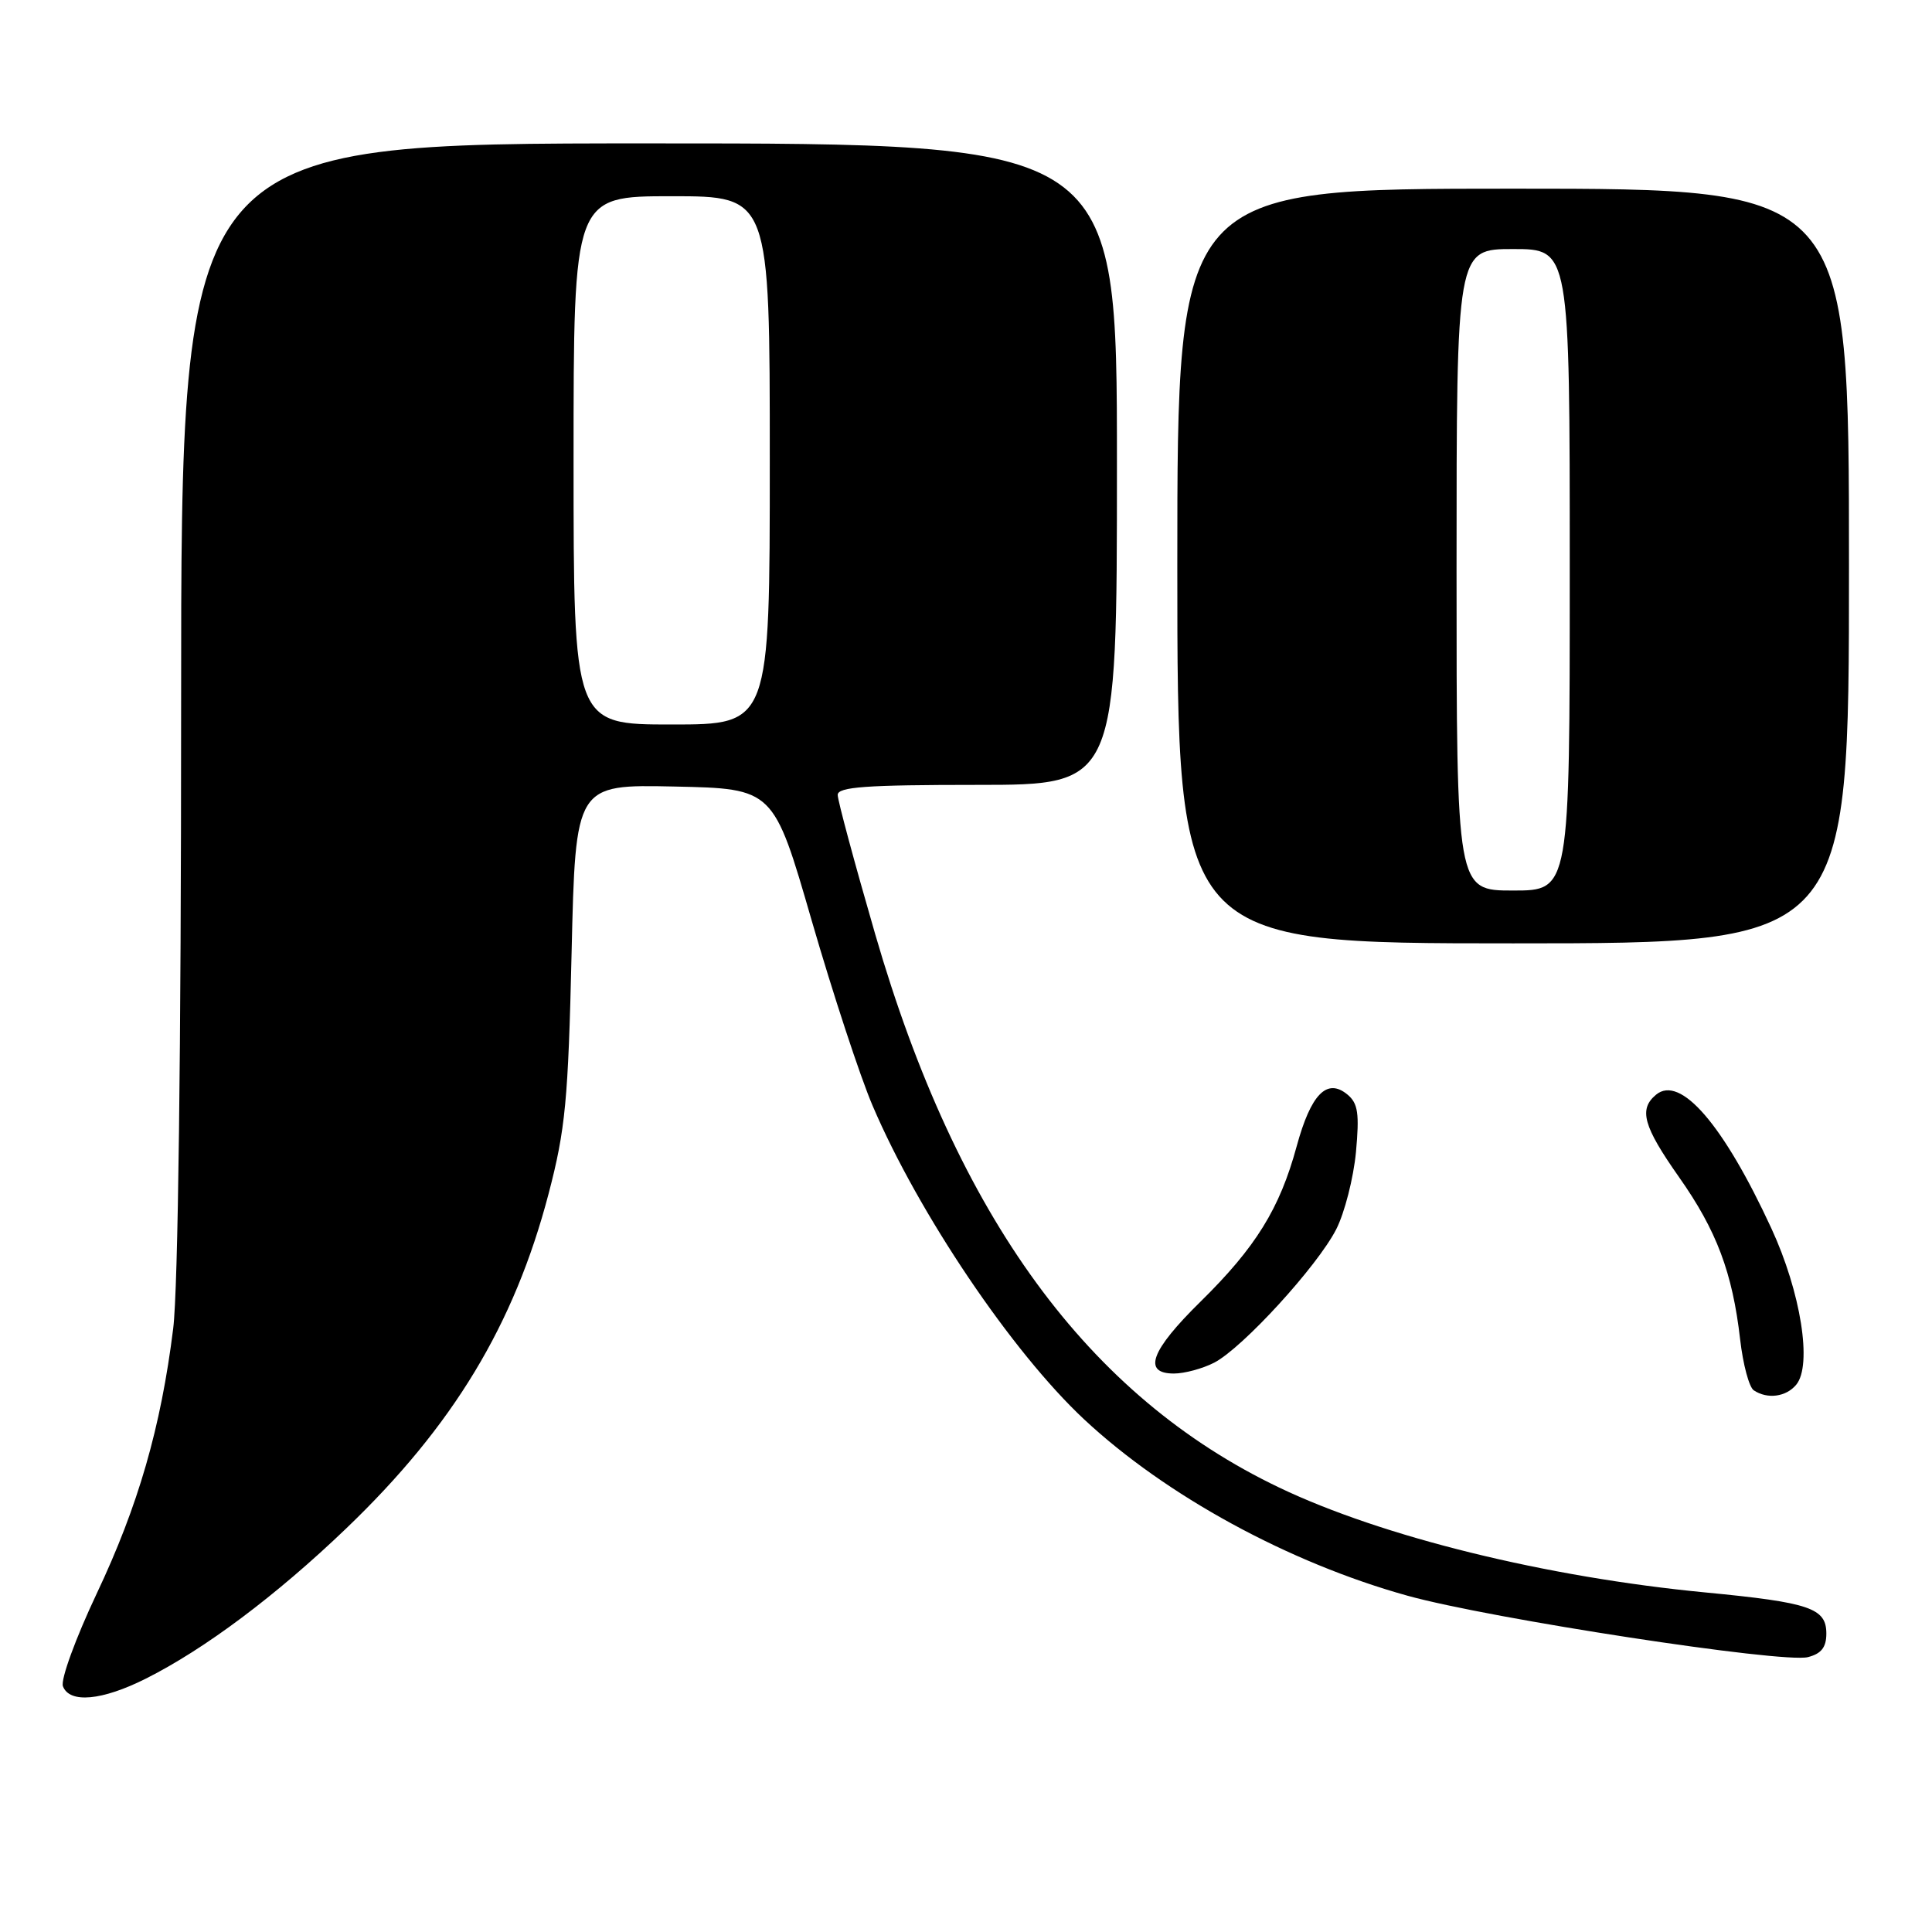 <?xml version="1.0" encoding="UTF-8" standalone="no"?>
<!DOCTYPE svg PUBLIC "-//W3C//DTD SVG 1.1//EN" "http://www.w3.org/Graphics/SVG/1.1/DTD/svg11.dtd" >
<svg xmlns="http://www.w3.org/2000/svg" xmlns:xlink="http://www.w3.org/1999/xlink" version="1.1" viewBox="0 0 256 256">
 <g >
 <path fill="currentColor"
d=" M 19.32 222.43 C 27.13 218.51 36.62 211.40 45.87 202.53 C 60.04 188.95 68.13 175.57 72.69 158.18 C 74.92 149.66 75.29 145.84 75.74 126.22 C 76.26 103.94 76.26 103.94 89.38 104.22 C 102.50 104.50 102.50 104.50 107.56 122.00 C 110.35 131.62 113.97 142.65 115.62 146.50 C 121.72 160.80 134.10 179.15 143.65 188.07 C 154.49 198.19 170.77 207.07 186.50 211.44 C 197.48 214.49 236.17 220.42 239.55 219.58 C 241.33 219.13 242.00 218.28 242.00 216.46 C 242.00 213.08 239.82 212.34 226.00 211.01 C 204.90 208.99 183.16 203.64 169.50 197.11 C 144.16 185.00 126.84 161.28 115.97 123.79 C 113.24 114.37 111.00 106.07 111.00 105.33 C 111.00 104.27 114.75 104.00 129.50 104.00 C 148.00 104.00 148.00 104.00 148.00 61.50 C 148.00 19.00 148.00 19.00 86.00 19.00 C 24.00 19.00 24.00 19.00 24.00 93.28 C 24.00 139.24 23.60 170.78 22.95 176.03 C 21.32 189.14 18.32 199.53 12.80 211.19 C 10.01 217.10 8.01 222.58 8.34 223.44 C 9.22 225.74 13.52 225.34 19.32 222.43 Z  M 238.01 183.48 C 240.16 180.89 238.62 171.21 234.71 162.75 C 228.36 149.00 222.65 142.39 219.44 145.05 C 217.11 146.98 217.74 149.23 222.47 155.96 C 227.46 163.04 229.56 168.62 230.58 177.50 C 230.96 180.80 231.77 183.83 232.39 184.23 C 234.20 185.43 236.67 185.10 238.01 183.48 Z  M 160.89 180.56 C 164.65 178.61 174.56 167.78 177.06 162.88 C 178.17 160.70 179.34 156.11 179.67 152.68 C 180.14 147.55 179.95 146.20 178.54 145.03 C 175.83 142.79 173.70 144.97 171.81 151.91 C 169.57 160.15 166.39 165.28 159.08 172.47 C 152.48 178.95 151.35 182.00 155.55 182.00 C 156.95 182.00 159.35 181.35 160.89 180.56 Z  M 245.00 75.00 C 245.00 25.00 245.00 25.00 200.50 25.00 C 156.00 25.00 156.00 25.00 156.00 75.00 C 156.00 125.00 156.00 125.00 200.50 125.00 C 245.00 125.00 245.00 125.00 245.00 75.00 Z  M 76.00 61.00 C 76.00 26.00 76.00 26.00 89.00 26.00 C 102.00 26.00 102.00 26.00 102.00 61.00 C 102.00 96.00 102.00 96.00 89.00 96.00 C 76.00 96.00 76.00 96.00 76.00 61.00 Z  M 193.00 75.50 C 193.00 33.00 193.00 33.00 200.50 33.00 C 208.00 33.00 208.00 33.00 208.00 75.50 C 208.00 118.00 208.00 118.00 200.50 118.00 C 193.00 118.00 193.00 118.00 193.00 75.50 Z "/>
</g>
</svg>